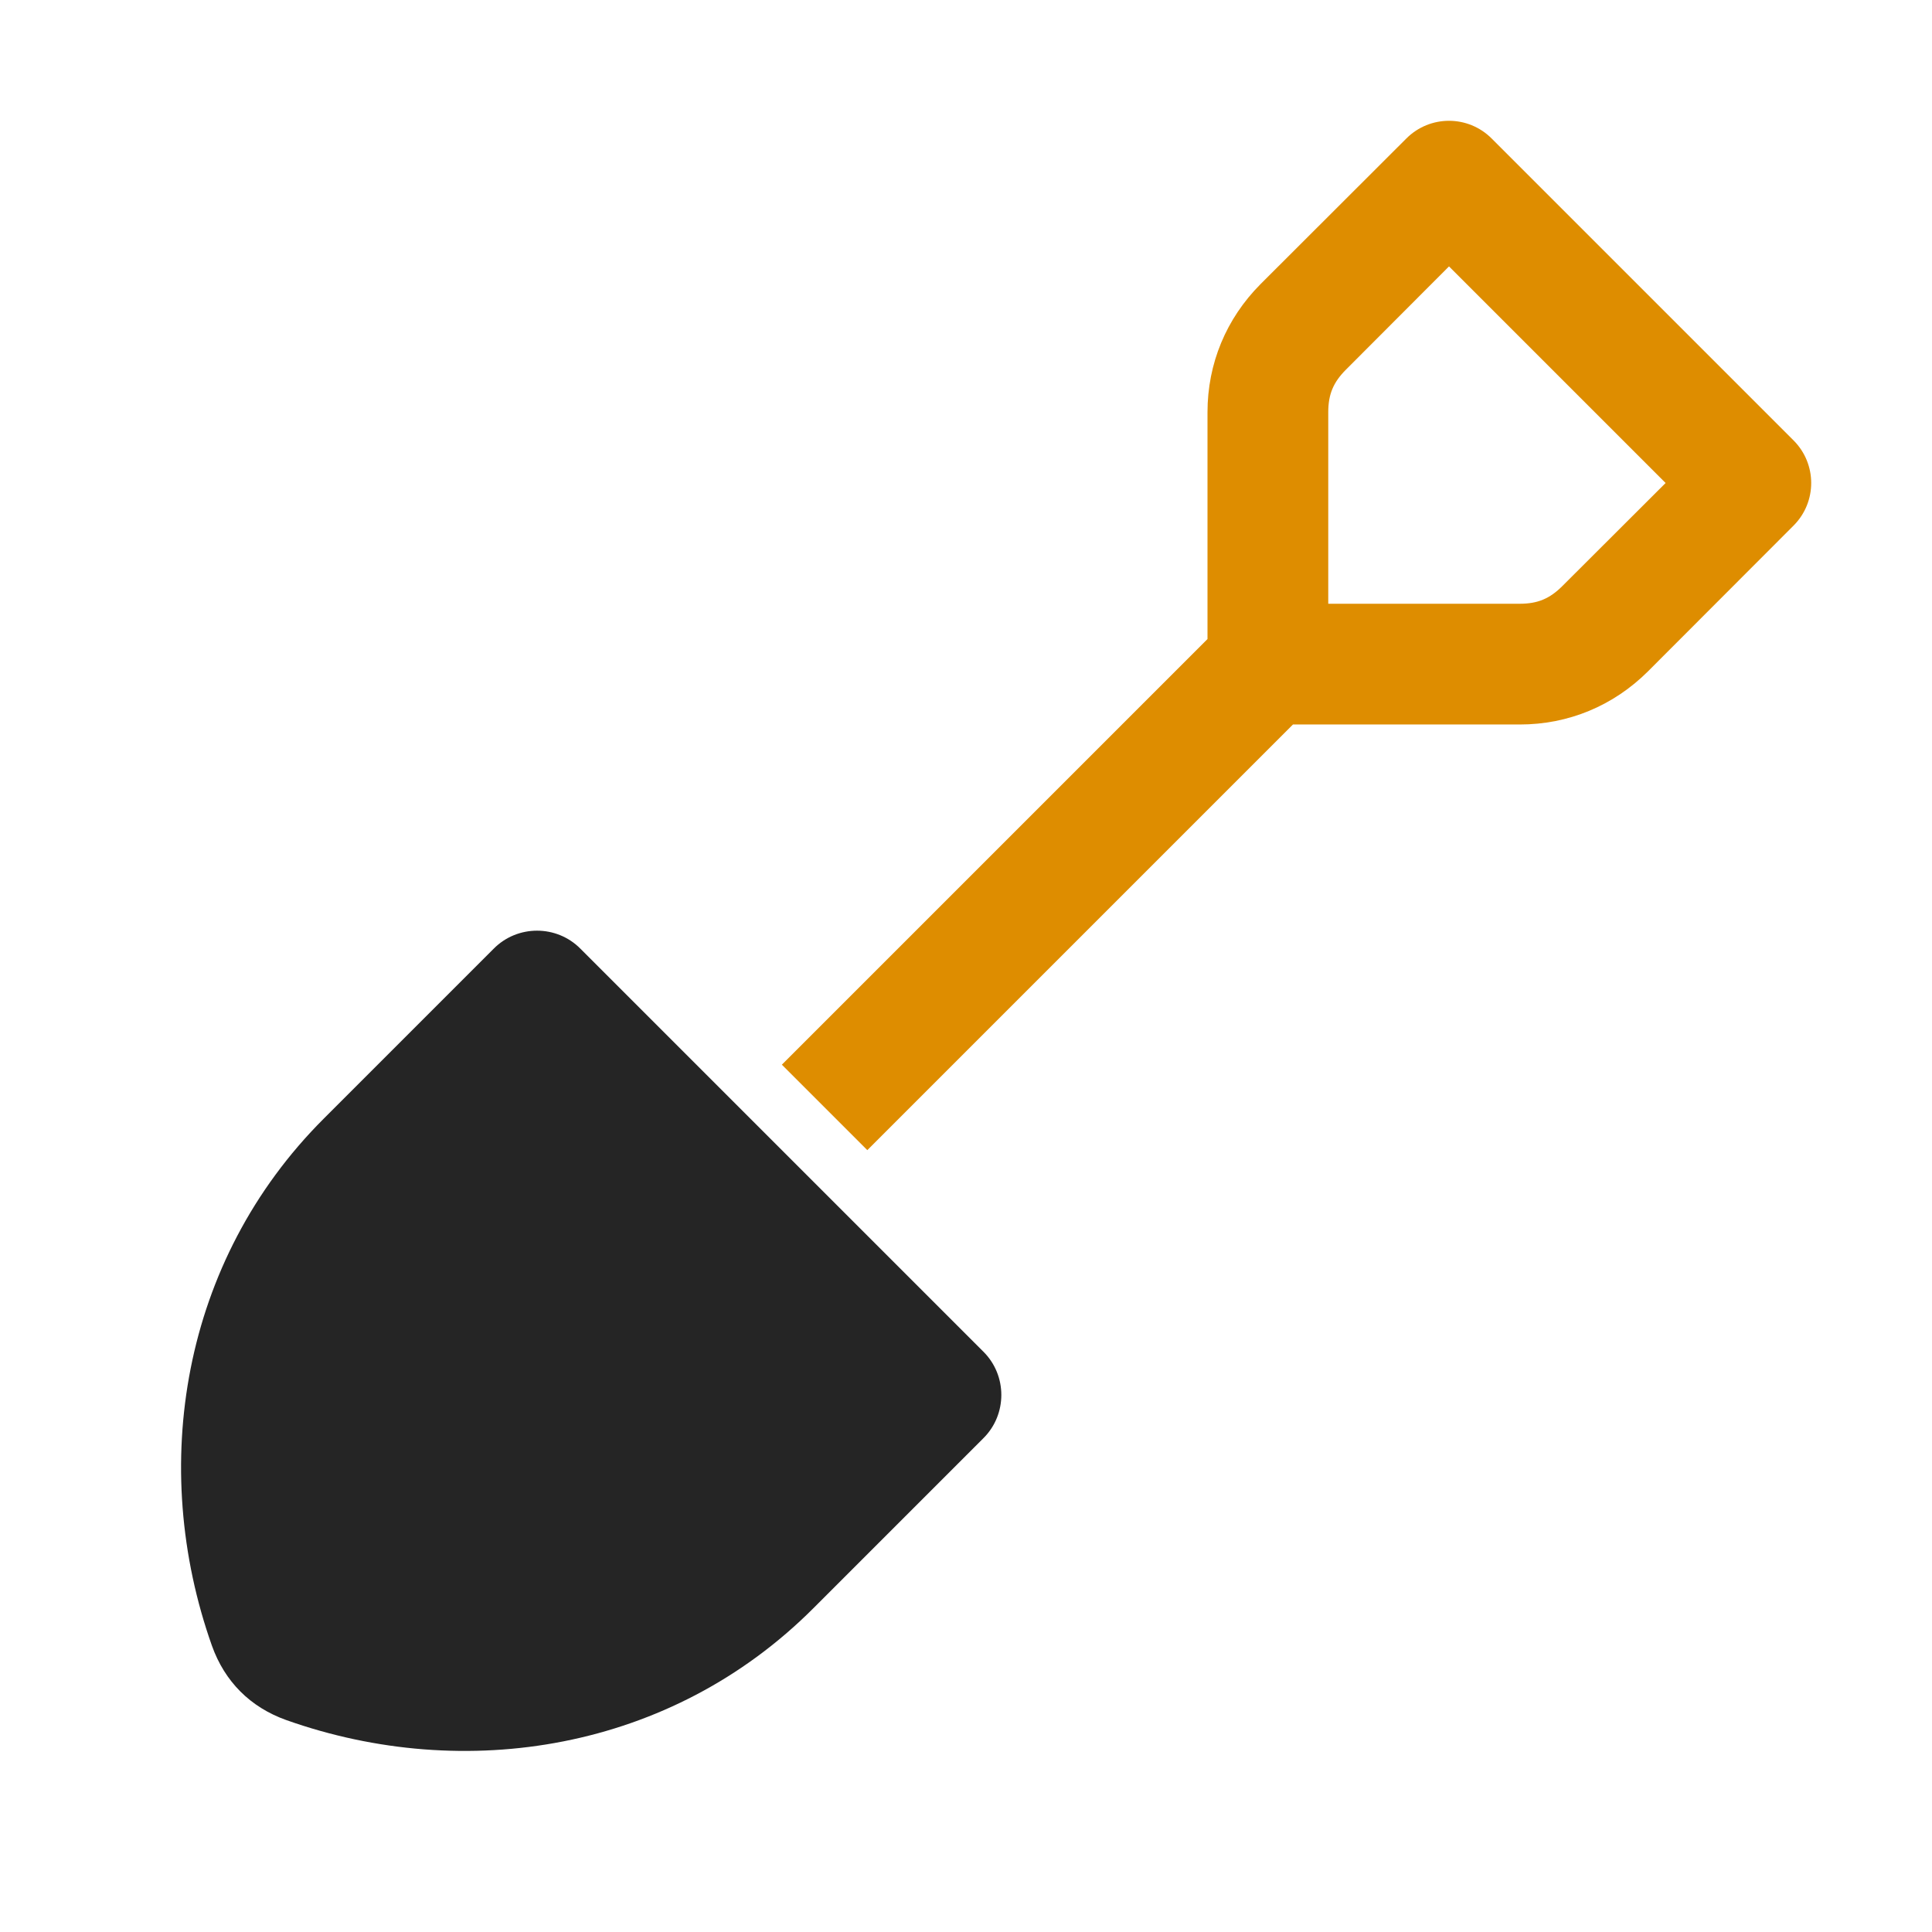 <?xml version="1.0" encoding="UTF-8"?>
<!DOCTYPE svg PUBLIC "-//W3C//DTD SVG 1.1//EN" "http://www.w3.org/Graphics/SVG/1.1/DTD/svg11.dtd">
<svg xmlns="http://www.w3.org/2000/svg" xml:space="preserve" width="1024px" height="1024px" shape-rendering="geometricPrecision" text-rendering="geometricPrecision" image-rendering="optimizeQuality" fill-rule="nonzero" clip-rule="evenodd" viewBox="0 0 10240 10240" xmlns:xlink="http://www.w3.org/1999/xlink">
	<title>spade icon</title>
	<desc>spade icon from the IconExperience.com O-Collection. Copyright by INCORS GmbH (www.incors.com).</desc>
	<path id="curve1" fill="#252525" d="M4311 8524c-755,756 -1847,928 -2793,593 -191,-68 -327,-204 -395,-395 -335,-946 -163,-2038 593,-2793l901 -901c126,-127 333,-127 459,0l2136 2136c127,126 127,333 0,459l-901 901z"/>
	<path id="curve0" fill="#DE8D00" d="M7906 734l1600 1600c125,125 125,327 0,452l-772 773c-183,182 -421,281 -679,281l-1202 0 -2256 2256 -453 -453 2256 -2256 0 -1202c0,-258 99,-496 281,-679l773 -772c125,-125 327,-125 452,0zm922 1826l-1148 -1148 -546 547c-67,67 -94,131 -94,226l0 1015 1015 0c95,0 159,-27 226,-94l547 -546z"/>
</svg>
